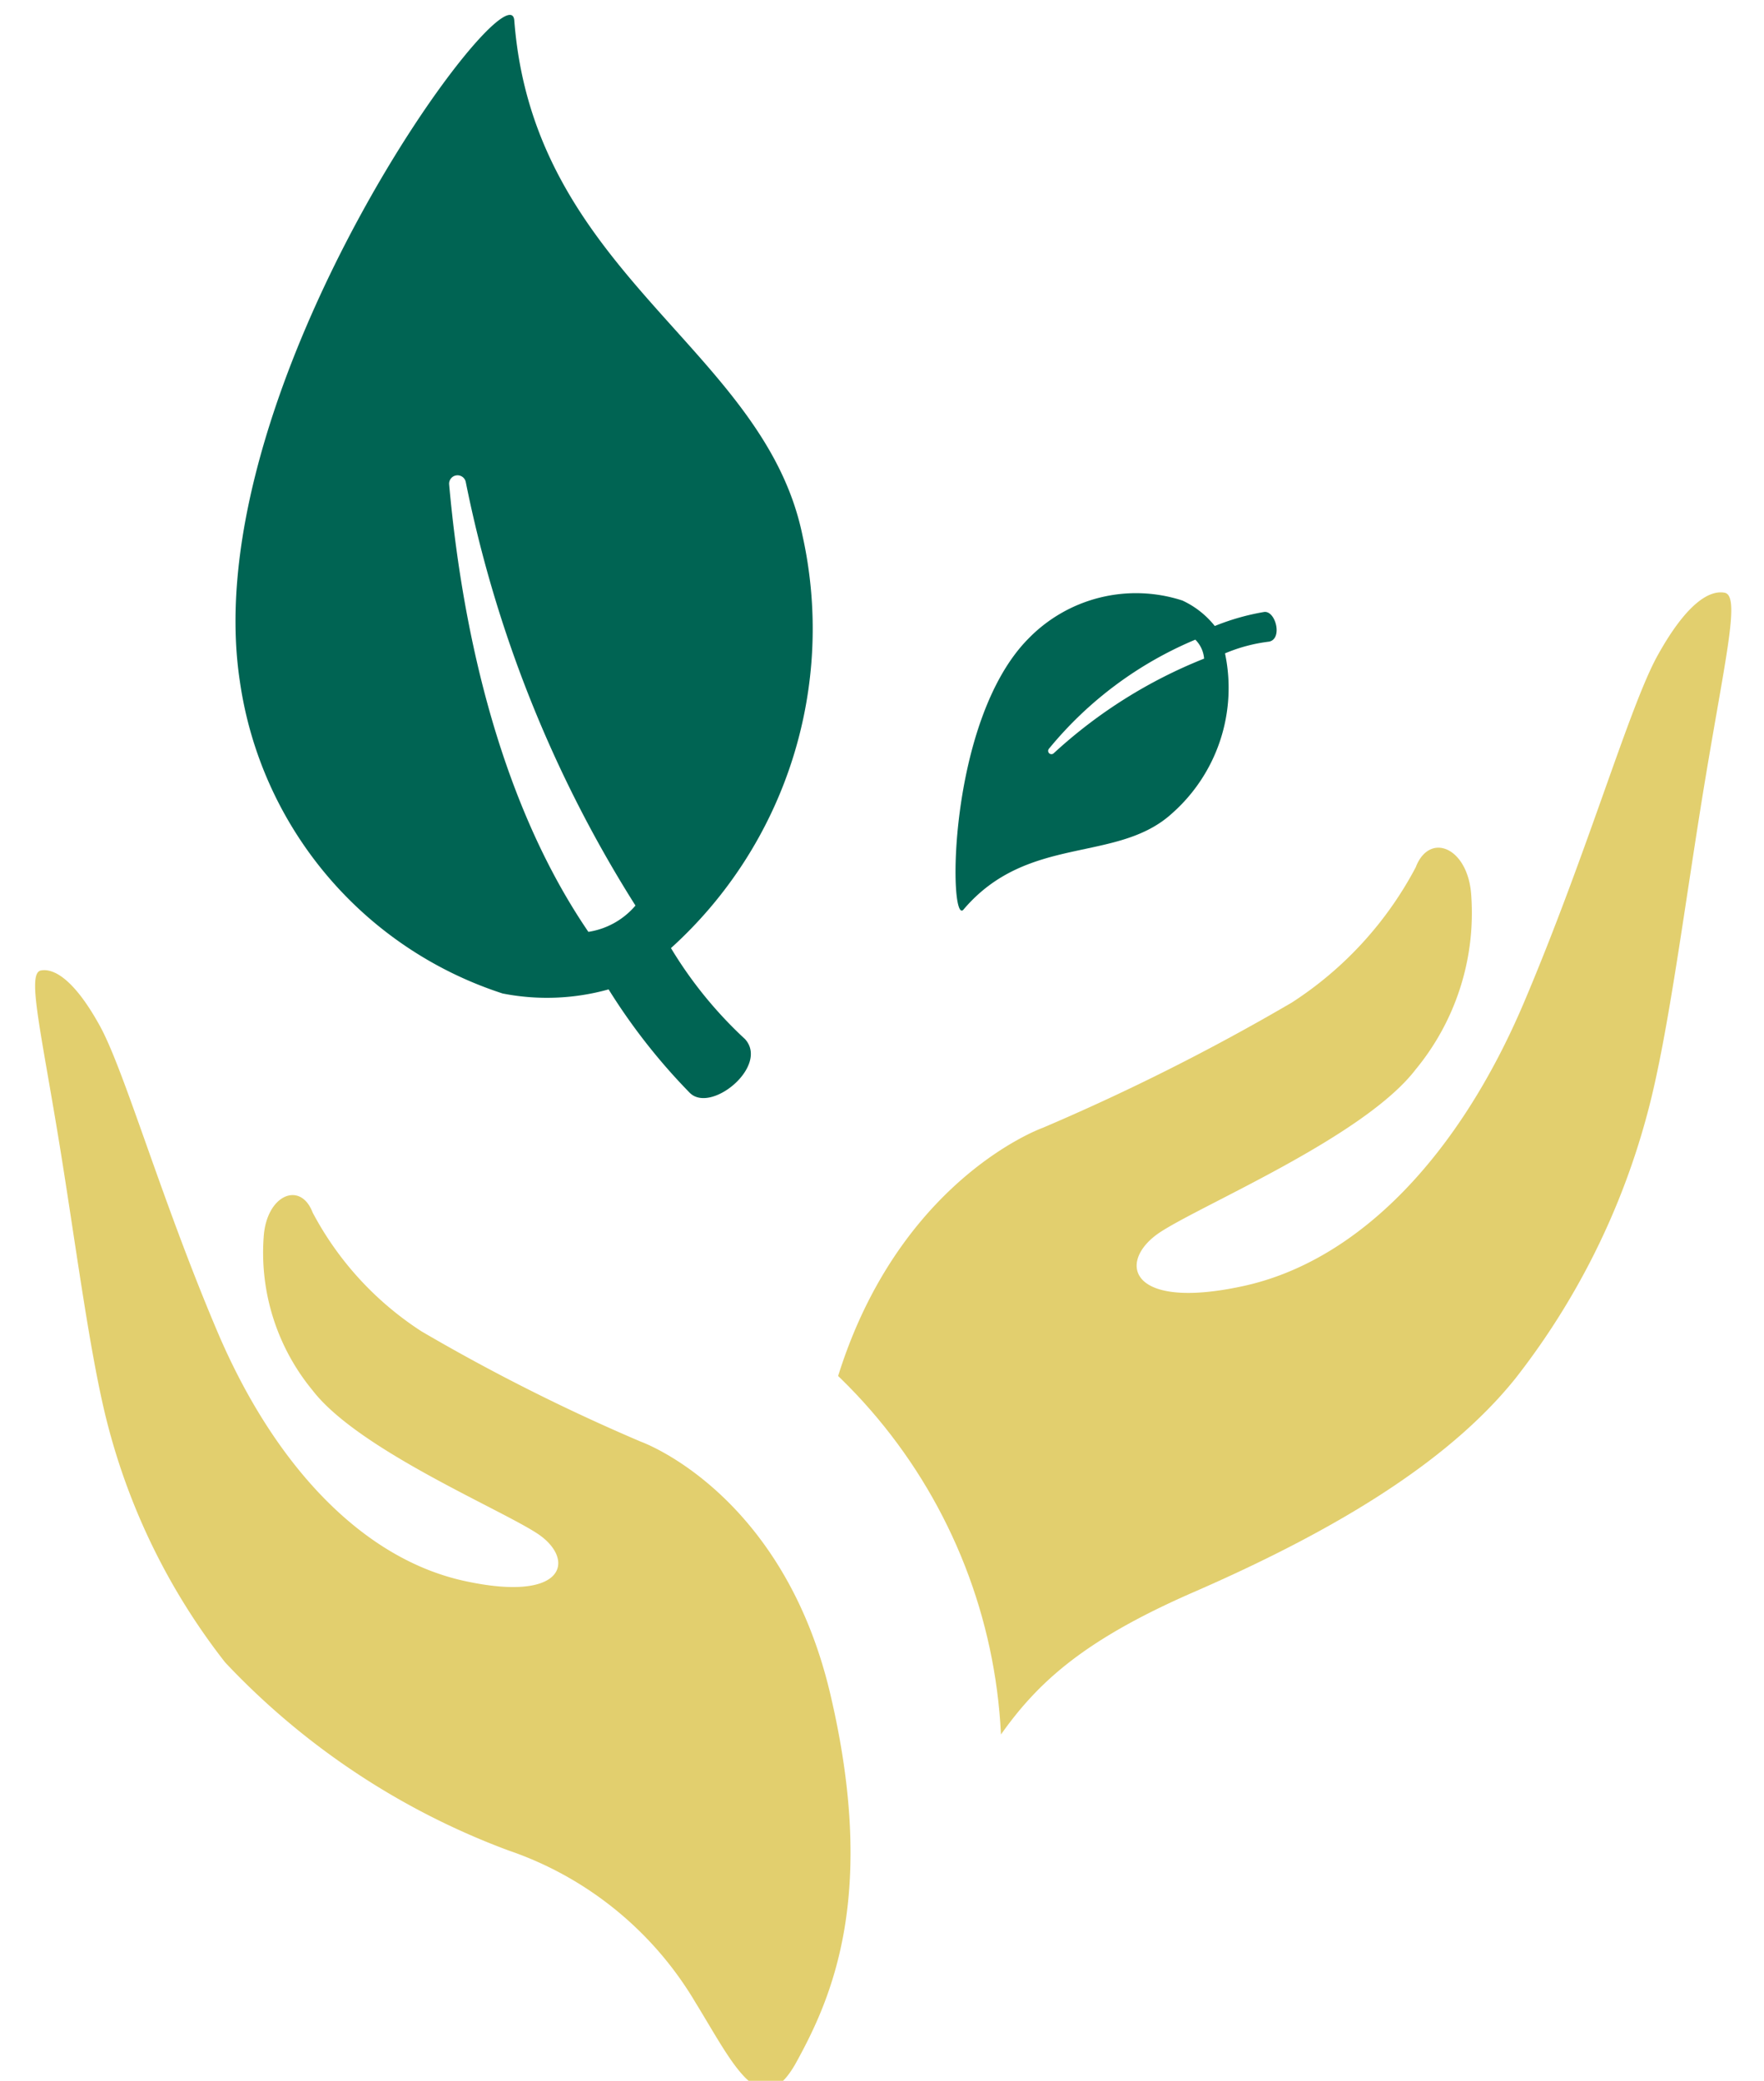 <svg xmlns="http://www.w3.org/2000/svg" xmlns:xlink="http://www.w3.org/1999/xlink" width="39" height="46" viewBox="0 0 39 46">
  <defs>
    <clipPath id="clip-path">
      <rect id="Rectangle_51" data-name="Rectangle 51" width="39" height="46" transform="translate(7196 9434)" fill="none" stroke="#707070" stroke-width="1"/>
    </clipPath>
    <clipPath id="clip-path-2">
      <path id="Tracé_9" data-name="Tracé 9" d="M25.138,36.6A11.787,11.787,0,0,1,31.35,49.339c-1.446,9.26,7.072-.274,7.072-.274l12.542-18.4L49.557,18.435,41.313,22.42,28.224,34.649Z" fill="none" stroke="#707070" stroke-width="1"/>
    </clipPath>
  </defs>
  <g id="Groupe_de_masques_27" data-name="Groupe de masques 27" transform="translate(-7196 -9434)" clip-path="url(#clip-path)">
    <g id="Groupe_73" data-name="Groupe 73" transform="translate(7186.579 9425.814)">
      <path id="Icon_ionic-ios-leaf" data-name="Icon ionic-ios-leaf" d="M21.876,18.844a9.221,9.221,0,0,1-2.539-.533A9.519,9.519,0,0,0,15.86,9.395C12.587,6.7,7.614,8.657,3.74,4.554c-.9-.957-.378,10.734,4.471,15.165a8.526,8.526,0,0,0,8.865,1.714,5.075,5.075,0,0,0,1.764-1.545,13.376,13.376,0,0,0,2.826.647C22.332,20.617,22.669,18.967,21.876,18.844Zm-4.184.337c-3.542-1.062-6.623-3.692-8.619-5.752a.186.186,0,0,1,.251-.273,27.718,27.718,0,0,0,8.811,4.918A1.7,1.7,0,0,1,17.692,19.181Z" transform="translate(20.751 2.746) rotate(39)" fill="#006453"/>
      <path id="Tracé_3" data-name="Tracé 3" d="M2324.28,3638.639c.776-1.413,1.8-3.686.748-8.146s-4.184-5.57-4.184-5.57a42.911,42.911,0,0,1-4.849-2.438,7.049,7.049,0,0,1-2.411-2.631c-.269-.705-1.026-.389-1.082.553a4.783,4.783,0,0,0,1.082,3.381c1,1.3,4.1,2.6,4.96,3.159s.665,1.551-1.607,1.053-4.212-2.577-5.459-5.514-2.05-5.764-2.6-6.761-1-1.275-1.3-1.22-.033,1.179.363,3.557.718,5.006,1.133,6.558a14.36,14.36,0,0,0,2.577,5.182,16.486,16.486,0,0,0,6.262,4.156,7.683,7.683,0,0,1,4.136,3.362C2322.88,3638.668,2323.5,3640.052,2324.28,3638.639Z" transform="translate(-2297.252 -3584.865)" fill="#E2CF6E"/>
      <path id="Icon_ionic-ios-leaf-2" data-name="Icon ionic-ios-leaf" d="M7.2,1.229a3.589,3.589,0,0,0-.988.208,3.7,3.7,0,0,1-1.353,3.47C3.585,5.956,1.649,5.193.142,6.79c-.351.373-.147-4.177,1.74-5.9A3.318,3.318,0,0,1,5.332.221a1.975,1.975,0,0,1,.686.6,5.206,5.206,0,0,1,1.1-.252C7.377.539,7.509,1.181,7.2,1.229ZM5.572,1.1A8.353,8.353,0,0,0,2.217,3.336a.072.072,0,0,0,.1.106A10.787,10.787,0,0,1,5.744,1.529.661.661,0,0,0,5.572,1.1Z" transform="translate(30.226 21.52) rotate(-3)" fill="#006453"/>
      <g id="Groupe_de_masques_4" data-name="Groupe de masques 4" clip-path="url(#clip-path-2)">
        <path id="Tracé_2" data-name="Tracé 2" d="M2308.8,3641.918c-.881-1.6-2.046-4.186-.85-9.253s4.753-6.327,4.753-6.327a48.717,48.717,0,0,0,5.508-2.77,8.008,8.008,0,0,0,2.738-2.988c.305-.8,1.166-.442,1.229.627a5.438,5.438,0,0,1-1.229,3.84c-1.133,1.479-4.658,2.958-5.634,3.588s-.755,1.763,1.826,1.2,4.784-2.927,6.2-6.263,2.329-6.546,2.958-7.679,1.133-1.448,1.479-1.385.038,1.339-.413,4.04-.815,5.686-1.287,7.448a16.306,16.306,0,0,1-2.927,5.886c-1.542,1.92-4.154,3.431-7.113,4.721-2.808,1.225-3.748,2.285-4.7,3.818S2309.682,3643.524,2308.8,3641.918Z" transform="translate(-2280.229 -3593.219)" fill="#E2CF6E"/>
      </g>
    </g>
  </g>
</svg>
